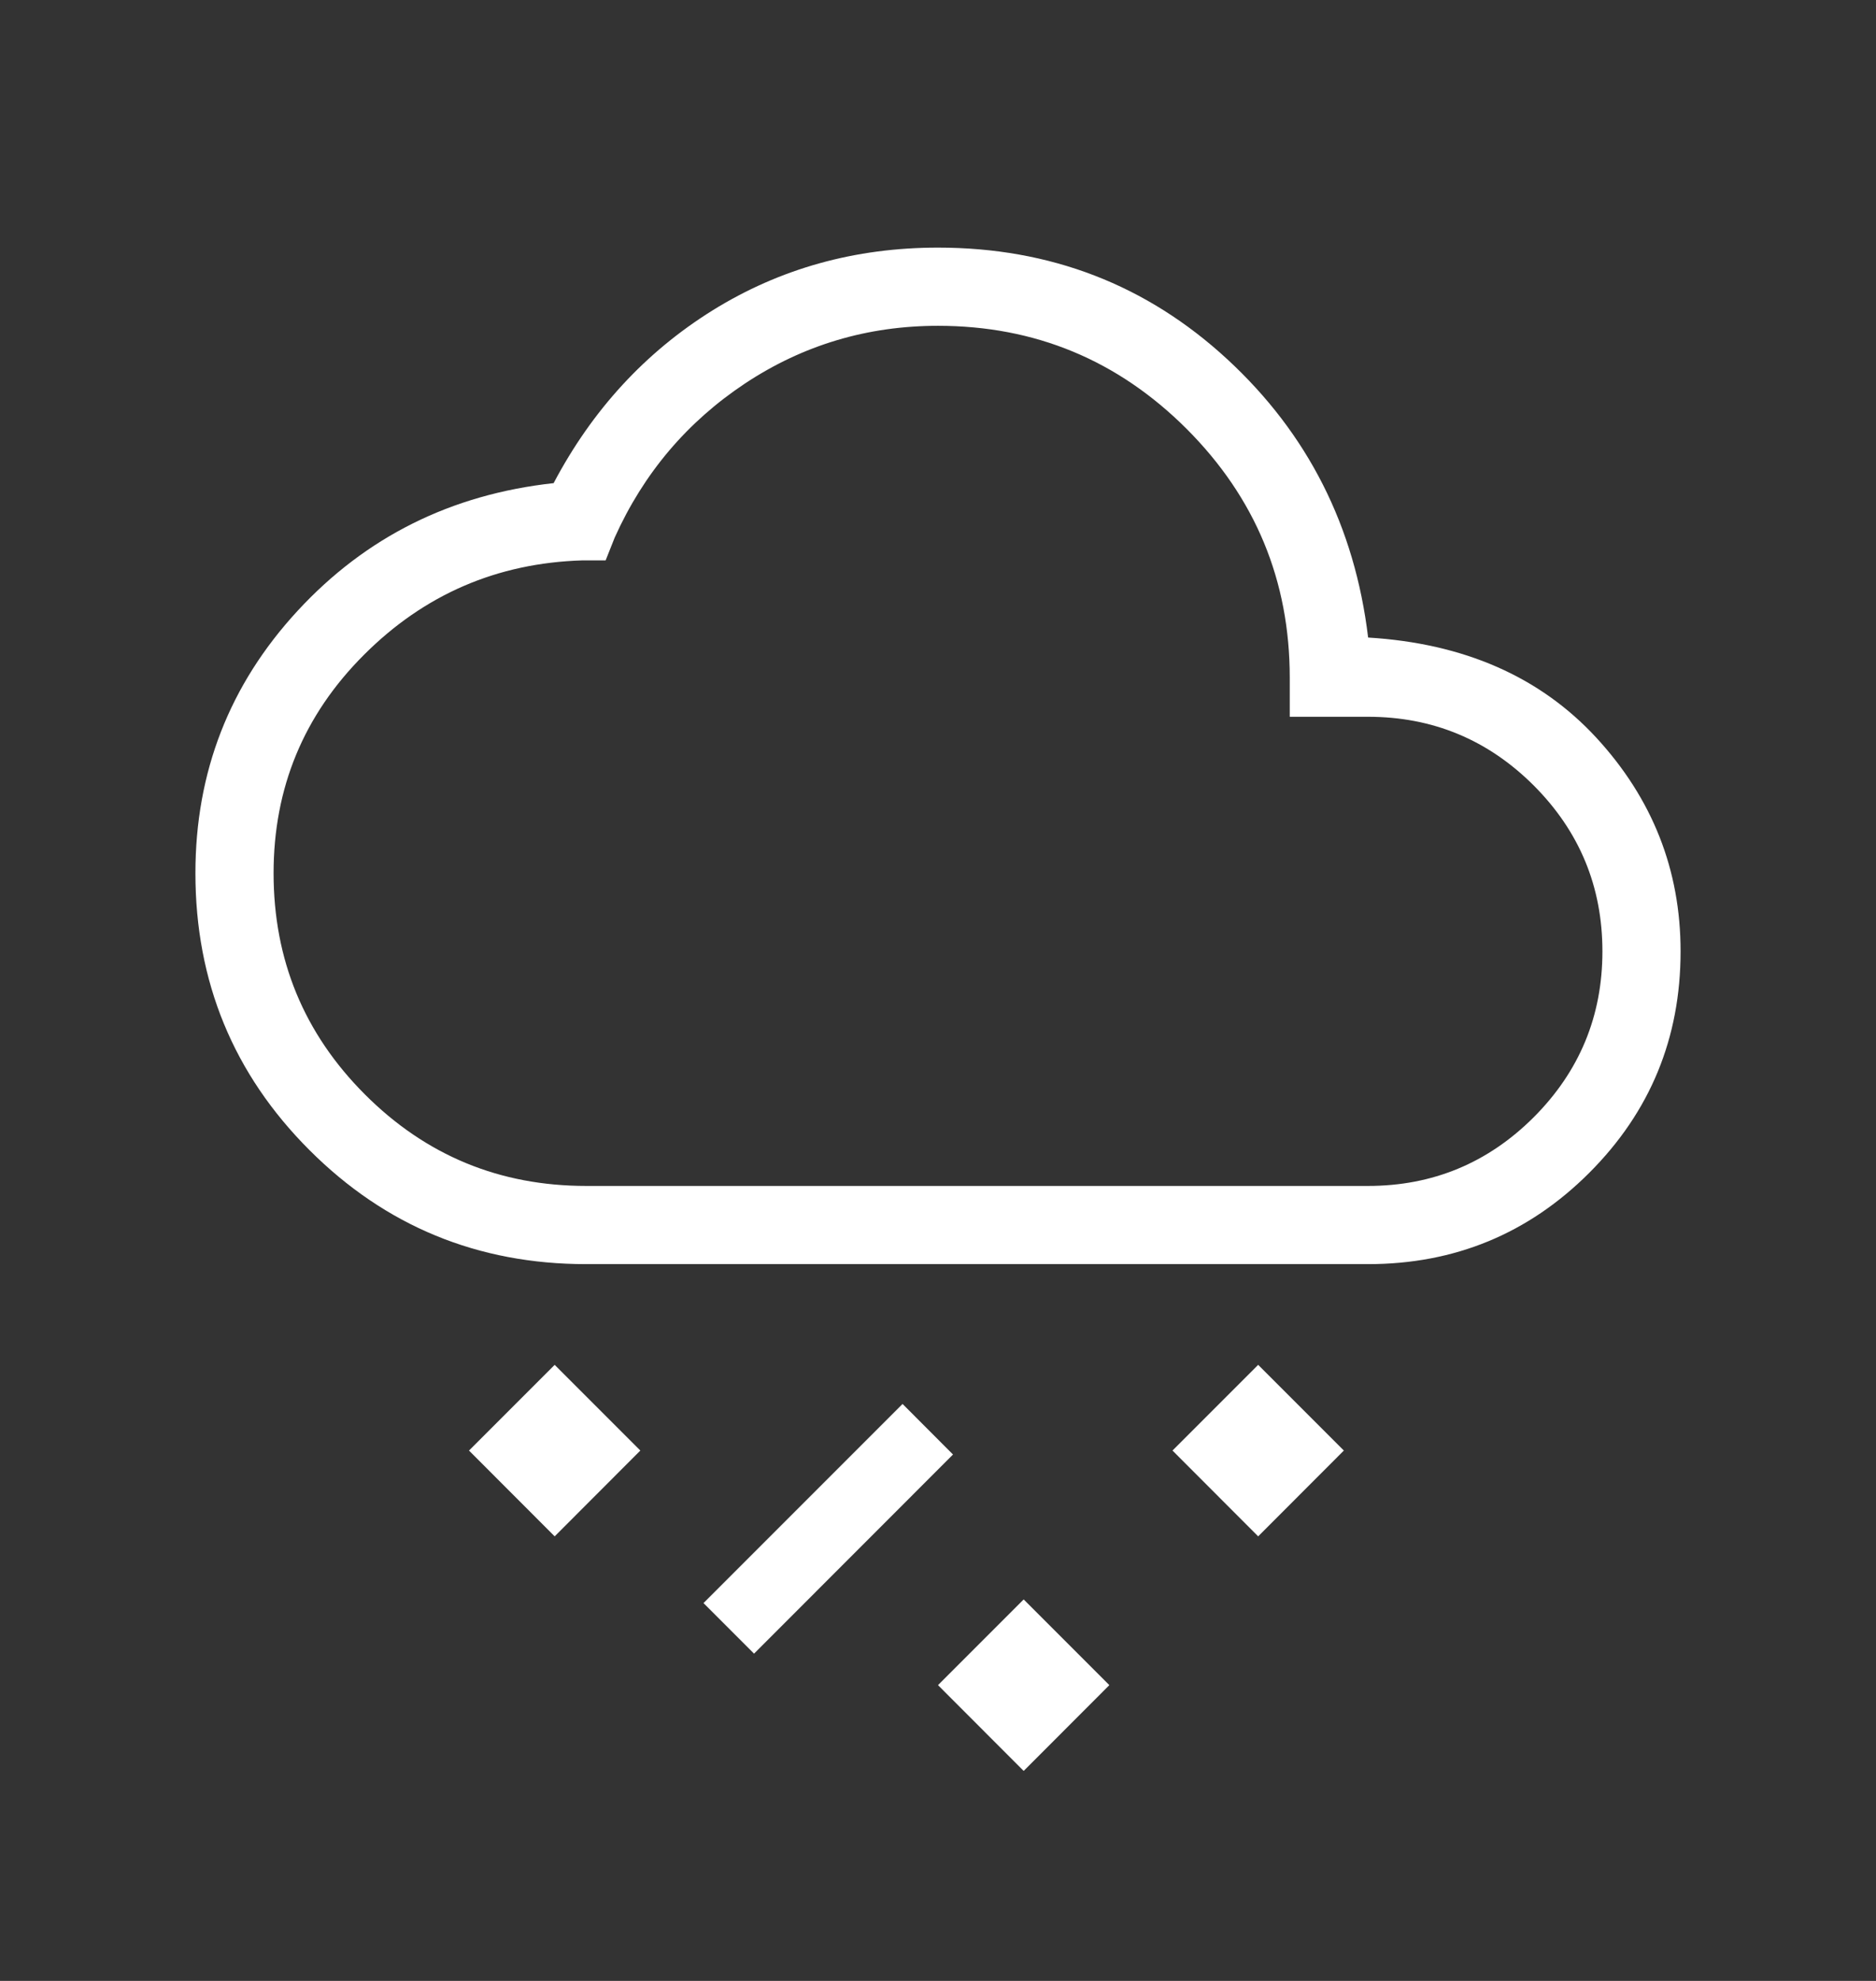 <svg width="18" height="19" viewBox="0 0 18 19" fill="none" xmlns="http://www.w3.org/2000/svg">
<rect x="0" y="0" width="18" height="19" fill="#333333" stroke="none"/>
<mask id="mask0_115_285" style="mask-type:alpha" maskUnits="userSpaceOnUse" x="0" y="0" width="18" height="19">
<rect y="0.5" width="18" height="18" fill="#D9D9D9"/>
</mask>
<g mask="url(#mask0_115_285)">
<path d="M9.822 16.986L9 16.163L9.822 15.341L10.644 16.163L9.822 16.986ZM7.235 15.861L6.75 15.376L8.66 13.466L9.144 13.951L7.235 15.861ZM12.072 14.736L11.25 13.913L12.072 13.091L12.894 13.913L12.072 14.736ZM5.322 14.736L4.5 13.913L5.322 13.091L6.144 13.913L5.322 14.736ZM5.625 12.125C4.584 12.125 3.698 11.76 2.969 11.031C2.24 10.302 1.875 9.416 1.875 8.375C1.875 7.405 2.202 6.566 2.856 5.858C3.51 5.15 4.328 4.742 5.312 4.634C5.683 3.931 6.192 3.379 6.837 2.977C7.483 2.576 8.204 2.375 9 2.375C10.077 2.375 11.002 2.732 11.776 3.446C12.549 4.16 12.999 5.05 13.127 6.115C14.047 6.171 14.776 6.491 15.316 7.075C15.855 7.66 16.125 8.343 16.125 9.125C16.125 9.957 15.833 10.665 15.249 11.249C14.665 11.833 13.957 12.125 13.125 12.125H5.625ZM5.625 11.375H13.125C13.746 11.375 14.276 11.155 14.716 10.716C15.155 10.276 15.375 9.746 15.375 9.125C15.375 8.504 15.155 7.974 14.716 7.534C14.276 7.095 13.746 6.875 13.125 6.875H12.375V6.5C12.375 5.569 12.045 4.774 11.386 4.114C10.726 3.455 9.931 3.125 9 3.125C8.323 3.125 7.707 3.309 7.15 3.677C6.594 4.046 6.176 4.538 5.898 5.156L5.811 5.375H5.588C4.769 5.4 4.071 5.702 3.493 6.28C2.914 6.858 2.625 7.557 2.625 8.375C2.625 9.206 2.917 9.913 3.502 10.498C4.087 11.083 4.794 11.375 5.625 11.375Z" fill="white"/>
</g>
</svg>

